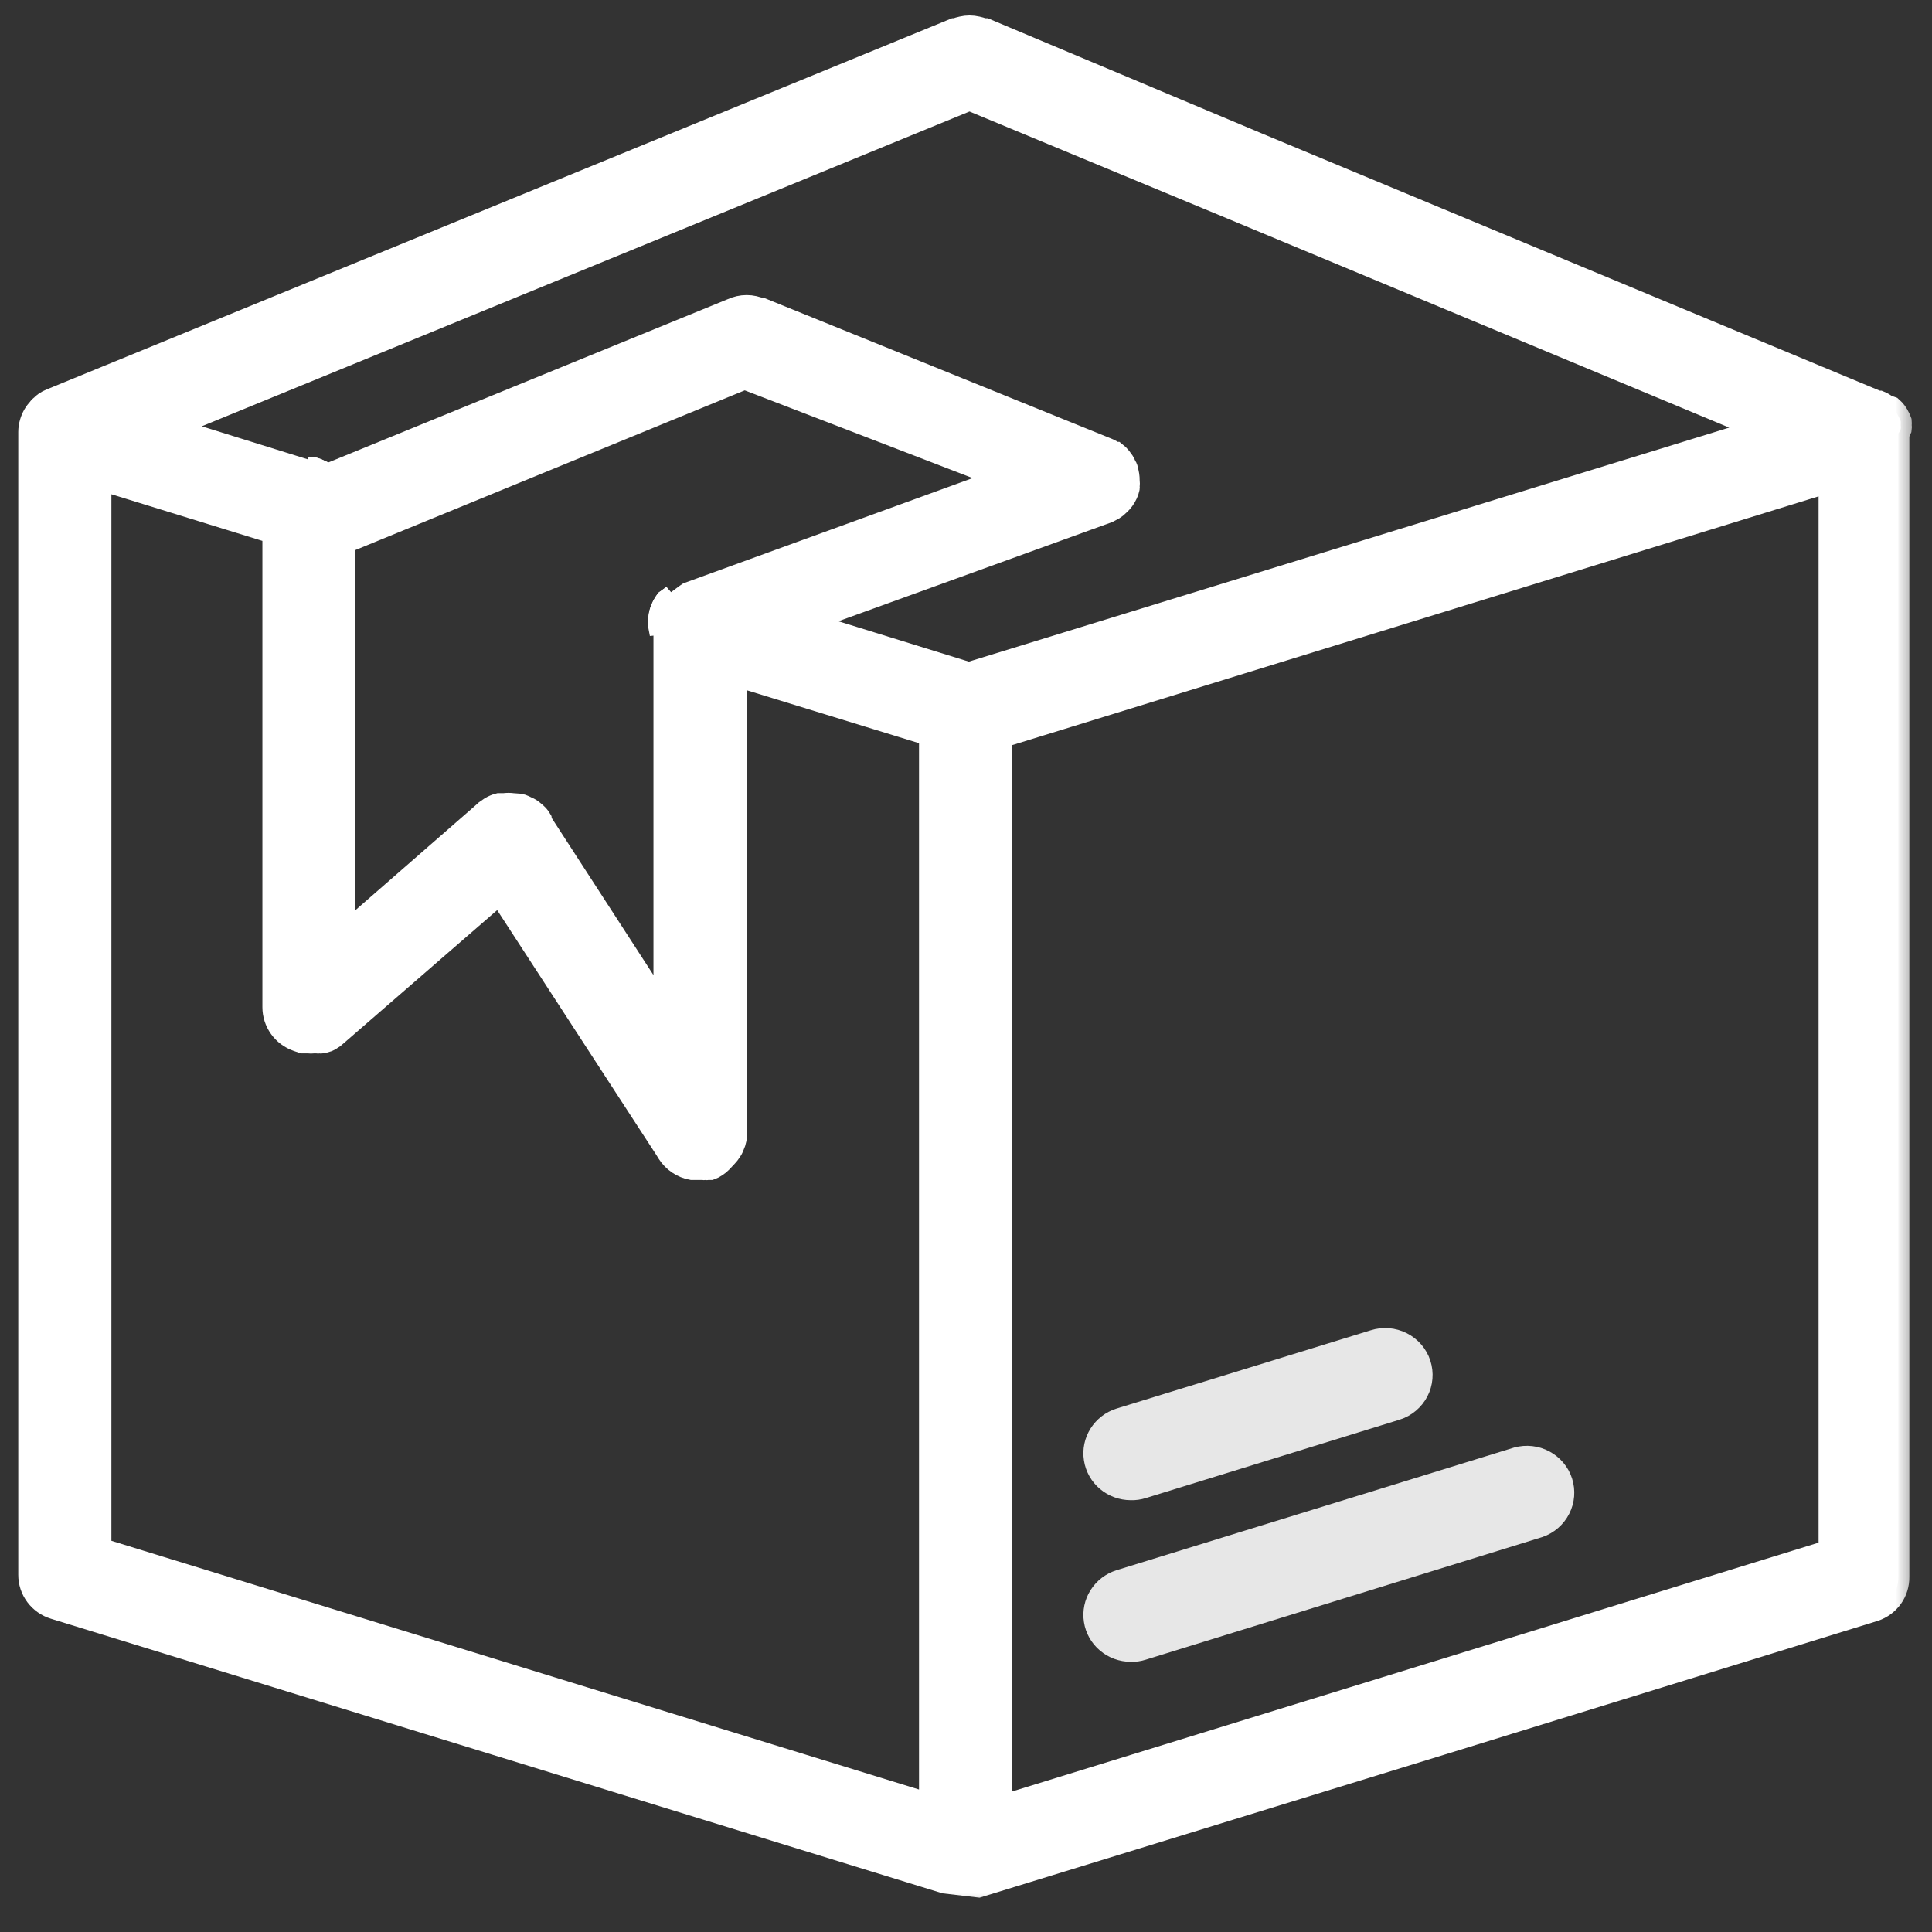 <svg width="44" height="44" viewBox="0 0 44 44" fill="none" xmlns="http://www.w3.org/2000/svg">
<rect x="0" y="0" width="44" height="44" fill="#333333" stroke="none"/>
<g clip-path="url(#clip0_334_96)">
<path d="M25.466 35.882L25.466 35.882C25.25 35.95 25.065 36.091 24.945 36.282C24.824 36.472 24.777 36.7 24.812 36.922C24.846 37.144 24.96 37.346 25.133 37.492C25.305 37.638 25.523 37.718 25.749 37.719C25.854 37.723 25.959 37.708 26.059 37.675C26.059 37.675 26.06 37.675 26.06 37.675L35.086 34.884L35.086 34.884L35.09 34.883C35.322 34.802 35.514 34.635 35.625 34.416C35.736 34.198 35.756 33.946 35.682 33.712C35.608 33.479 35.444 33.285 35.227 33.168C35.011 33.052 34.757 33.024 34.52 33.089L34.52 33.089L34.516 33.09L25.466 35.882Z" fill="#E7E7E7" stroke="#E7E7E7" stroke-width="0.255"/>
<path d="M25.466 32.201L25.466 32.201L25.466 32.201C25.25 32.269 25.065 32.41 24.945 32.601C24.824 32.792 24.777 33.019 24.812 33.241C24.846 33.463 24.96 33.666 25.133 33.812C25.305 33.957 25.523 34.037 25.749 34.038C25.854 34.042 25.959 34.027 26.059 33.995L31.836 32.211L31.836 32.211L31.837 32.211C32.078 32.135 32.278 31.967 32.394 31.745C32.509 31.523 32.531 31.264 32.453 31.025C32.376 30.787 32.205 30.59 31.98 30.476C31.756 30.363 31.495 30.341 31.255 30.418C31.255 30.418 31.255 30.418 31.255 30.418L25.466 32.201Z" fill="#E7E7E7" stroke="#E7E7E7" stroke-width="0.255"/>
<path d="M7.216 10.831L7.326 10.601C7.285 10.581 7.242 10.564 7.198 10.551L7.18 10.545H7.161H7.128L7.109 10.798C7.146 10.804 7.182 10.815 7.216 10.831Z" fill="white" stroke="white" stroke-width="0.255"/>
<path d="M15.323 13.73L15.158 13.538L15.104 13.576L15.086 13.588L15.073 13.606C15.014 13.687 14.967 13.778 14.935 13.873L14.935 13.873L14.934 13.874C14.913 13.939 14.901 14.007 14.901 14.075L15.155 14.091C15.17 13.957 15.229 13.83 15.323 13.73Z" fill="white" stroke="white" stroke-width="0.255"/>
<mask id="path-5-outside-1_334_96" maskUnits="userSpaceOnUse" x="-0.333" y="-0.397" width="44" height="44" fill="black">
<rect fill="white" x="-0.333" y="-0.397" width="44" height="44"/>
<path d="M43.287 9.774C43.292 9.743 43.292 9.713 43.287 9.683C43.29 9.653 43.29 9.622 43.287 9.592C43.277 9.563 43.264 9.534 43.249 9.507C43.21 9.421 43.153 9.345 43.081 9.282L42.962 9.24C42.914 9.202 42.862 9.172 42.805 9.149H42.762L28.653 3.276L22.443 0.666H22.394C22.349 0.647 22.301 0.633 22.253 0.623C22.139 0.596 22.02 0.596 21.907 0.623C21.858 0.633 21.811 0.647 21.766 0.666H21.733L1.159 9.101C1.11 9.12 1.063 9.145 1.019 9.176C0.988 9.196 0.96 9.221 0.937 9.25C0.914 9.262 0.896 9.281 0.883 9.304C0.796 9.394 0.733 9.504 0.699 9.624C0.678 9.693 0.667 9.765 0.667 9.838V35.863C0.666 36.033 0.721 36.2 0.823 36.337C0.926 36.475 1.07 36.576 1.235 36.626L21.517 42.873L22.286 42.963L32.8 39.728L42.692 36.674C42.852 36.62 42.991 36.517 43.089 36.38C43.186 36.243 43.236 36.078 43.233 35.911V9.875C43.254 9.843 43.273 9.809 43.287 9.774ZM21.181 41.095L2.286 35.276V10.916L6.227 12.133V22.938C6.227 23.104 6.279 23.266 6.376 23.402C6.473 23.538 6.61 23.64 6.769 23.696L6.893 23.739H6.958H7.012C7.059 23.745 7.106 23.745 7.153 23.739H7.212C7.23 23.744 7.249 23.744 7.267 23.739C7.293 23.744 7.321 23.744 7.348 23.739L7.472 23.702C7.502 23.69 7.529 23.674 7.554 23.654C7.586 23.637 7.615 23.616 7.64 23.59L7.684 23.552L11.376 20.349L15.166 26.179L15.215 26.259C15.275 26.353 15.354 26.434 15.447 26.496C15.54 26.559 15.645 26.602 15.756 26.622H15.994C16.017 26.627 16.041 26.627 16.065 26.622C16.082 26.627 16.101 26.627 16.119 26.622H16.184C16.228 26.606 16.27 26.584 16.308 26.558C16.352 26.53 16.392 26.498 16.427 26.462L16.557 26.323C16.584 26.295 16.607 26.265 16.628 26.232C16.66 26.19 16.686 26.143 16.703 26.093C16.725 26.046 16.742 25.995 16.752 25.944C16.758 25.891 16.758 25.837 16.752 25.784V15.379L21.181 16.74V41.095ZM15.675 13.511L15.621 13.548L15.334 13.761C15.222 13.879 15.152 14.029 15.133 14.188C15.131 14.22 15.131 14.253 15.133 14.285V23.056L12.318 18.71C12.32 18.696 12.32 18.682 12.318 18.668C12.298 18.633 12.275 18.601 12.248 18.571C12.213 18.535 12.175 18.501 12.134 18.47C12.097 18.438 12.055 18.413 12.009 18.395L11.934 18.358C11.903 18.343 11.87 18.332 11.836 18.326L11.685 18.315C11.615 18.305 11.543 18.305 11.473 18.315H11.36C11.293 18.332 11.229 18.359 11.17 18.395L11.062 18.47L10.997 18.529L7.841 21.283V12.341C7.891 12.335 7.941 12.32 7.987 12.299L16.958 8.62L22.867 10.895L15.675 13.511ZM22.064 15.331L18.306 14.167L25.233 11.658L25.363 11.589C25.407 11.561 25.447 11.529 25.482 11.492C25.558 11.424 25.619 11.34 25.661 11.247C25.68 11.206 25.695 11.163 25.704 11.119C25.707 11.107 25.707 11.094 25.704 11.081C25.71 11.035 25.71 10.989 25.704 10.943C25.705 10.859 25.692 10.776 25.666 10.697C25.666 10.697 25.666 10.649 25.639 10.628C25.624 10.589 25.605 10.552 25.585 10.516L25.515 10.419C25.483 10.38 25.447 10.344 25.407 10.313H25.369C25.327 10.276 25.28 10.247 25.228 10.227L17.375 7.045H17.337C17.233 6.997 17.119 6.971 17.004 6.971C16.889 6.971 16.775 6.997 16.671 7.045L7.386 10.841C7.424 10.861 7.46 10.884 7.494 10.911C7.451 10.88 7.404 10.857 7.353 10.841C7.333 10.825 7.309 10.814 7.283 10.809L3.856 9.741L22.08 2.268L28.035 4.739L40.12 9.774L22.064 15.331ZM41.668 35.318L32.345 38.196L22.805 41.138V16.783L41.668 10.964V35.318Z"/>
</mask>
<path d="M43.287 9.774C43.292 9.743 43.292 9.713 43.287 9.683C43.29 9.653 43.29 9.622 43.287 9.592C43.277 9.563 43.264 9.534 43.249 9.507C43.21 9.421 43.153 9.345 43.081 9.282L42.962 9.24C42.914 9.202 42.862 9.172 42.805 9.149H42.762L28.653 3.276L22.443 0.666H22.394C22.349 0.647 22.301 0.633 22.253 0.623C22.139 0.596 22.02 0.596 21.907 0.623C21.858 0.633 21.811 0.647 21.766 0.666H21.733L1.159 9.101C1.11 9.12 1.063 9.145 1.019 9.176C0.988 9.196 0.96 9.221 0.937 9.25C0.914 9.262 0.896 9.281 0.883 9.304C0.796 9.394 0.733 9.504 0.699 9.624C0.678 9.693 0.667 9.765 0.667 9.838V35.863C0.666 36.033 0.721 36.2 0.823 36.337C0.926 36.475 1.07 36.576 1.235 36.626L21.517 42.873L22.286 42.963L32.8 39.728L42.692 36.674C42.852 36.62 42.991 36.517 43.089 36.38C43.186 36.243 43.236 36.078 43.233 35.911V9.875C43.254 9.843 43.273 9.809 43.287 9.774ZM21.181 41.095L2.286 35.276V10.916L6.227 12.133V22.938C6.227 23.104 6.279 23.266 6.376 23.402C6.473 23.538 6.61 23.64 6.769 23.696L6.893 23.739H6.958H7.012C7.059 23.745 7.106 23.745 7.153 23.739H7.212C7.23 23.744 7.249 23.744 7.267 23.739C7.293 23.744 7.321 23.744 7.348 23.739L7.472 23.702C7.502 23.69 7.529 23.674 7.554 23.654C7.586 23.637 7.615 23.616 7.64 23.59L7.684 23.552L11.376 20.349L15.166 26.179L15.215 26.259C15.275 26.353 15.354 26.434 15.447 26.496C15.54 26.559 15.645 26.602 15.756 26.622H15.994C16.017 26.627 16.041 26.627 16.065 26.622C16.082 26.627 16.101 26.627 16.119 26.622H16.184C16.228 26.606 16.27 26.584 16.308 26.558C16.352 26.53 16.392 26.498 16.427 26.462L16.557 26.323C16.584 26.295 16.607 26.265 16.628 26.232C16.66 26.19 16.686 26.143 16.703 26.093C16.725 26.046 16.742 25.995 16.752 25.944C16.758 25.891 16.758 25.837 16.752 25.784V15.379L21.181 16.74V41.095ZM15.675 13.511L15.621 13.548L15.334 13.761C15.222 13.879 15.152 14.029 15.133 14.188C15.131 14.22 15.131 14.253 15.133 14.285V23.056L12.318 18.71C12.32 18.696 12.32 18.682 12.318 18.668C12.298 18.633 12.275 18.601 12.248 18.571C12.213 18.535 12.175 18.501 12.134 18.47C12.097 18.438 12.055 18.413 12.009 18.395L11.934 18.358C11.903 18.343 11.87 18.332 11.836 18.326L11.685 18.315C11.615 18.305 11.543 18.305 11.473 18.315H11.36C11.293 18.332 11.229 18.359 11.17 18.395L11.062 18.47L10.997 18.529L7.841 21.283V12.341C7.891 12.335 7.941 12.32 7.987 12.299L16.958 8.62L22.867 10.895L15.675 13.511ZM22.064 15.331L18.306 14.167L25.233 11.658L25.363 11.589C25.407 11.561 25.447 11.529 25.482 11.492C25.558 11.424 25.619 11.34 25.661 11.247C25.68 11.206 25.695 11.163 25.704 11.119C25.707 11.107 25.707 11.094 25.704 11.081C25.71 11.035 25.71 10.989 25.704 10.943C25.705 10.859 25.692 10.776 25.666 10.697C25.666 10.697 25.666 10.649 25.639 10.628C25.624 10.589 25.605 10.552 25.585 10.516L25.515 10.419C25.483 10.38 25.447 10.344 25.407 10.313H25.369C25.327 10.276 25.28 10.247 25.228 10.227L17.375 7.045H17.337C17.233 6.997 17.119 6.971 17.004 6.971C16.889 6.971 16.775 6.997 16.671 7.045L7.386 10.841C7.424 10.861 7.46 10.884 7.494 10.911C7.451 10.88 7.404 10.857 7.353 10.841C7.333 10.825 7.309 10.814 7.283 10.809L3.856 9.741L22.08 2.268L28.035 4.739L40.12 9.774L22.064 15.331ZM41.668 35.318L32.345 38.196L22.805 41.138V16.783L41.668 10.964V35.318Z" fill="white"/>
<path d="M43.287 9.774C43.292 9.743 43.292 9.713 43.287 9.683C43.29 9.653 43.29 9.622 43.287 9.592C43.277 9.563 43.264 9.534 43.249 9.507C43.21 9.421 43.153 9.345 43.081 9.282L42.962 9.24C42.914 9.202 42.862 9.172 42.805 9.149H42.762L28.653 3.276L22.443 0.666H22.394C22.349 0.647 22.301 0.633 22.253 0.623C22.139 0.596 22.02 0.596 21.907 0.623C21.858 0.633 21.811 0.647 21.766 0.666H21.733L1.159 9.101C1.11 9.12 1.063 9.145 1.019 9.176C0.988 9.196 0.96 9.221 0.937 9.25C0.914 9.262 0.896 9.281 0.883 9.304C0.796 9.394 0.733 9.504 0.699 9.624C0.678 9.693 0.667 9.765 0.667 9.838V35.863C0.666 36.033 0.721 36.2 0.823 36.337C0.926 36.475 1.07 36.576 1.235 36.626L21.517 42.873L22.286 42.963L32.8 39.728L42.692 36.674C42.852 36.62 42.991 36.517 43.089 36.38C43.186 36.243 43.236 36.078 43.233 35.911V9.875C43.254 9.843 43.273 9.809 43.287 9.774ZM21.181 41.095L2.286 35.276V10.916L6.227 12.133V22.938C6.227 23.104 6.279 23.266 6.376 23.402C6.473 23.538 6.61 23.64 6.769 23.696L6.893 23.739H6.958H7.012C7.059 23.745 7.106 23.745 7.153 23.739H7.212C7.23 23.744 7.249 23.744 7.267 23.739C7.293 23.744 7.321 23.744 7.348 23.739L7.472 23.702C7.502 23.69 7.529 23.674 7.554 23.654C7.586 23.637 7.615 23.616 7.64 23.59L7.684 23.552L11.376 20.349L15.166 26.179L15.215 26.259C15.275 26.353 15.354 26.434 15.447 26.496C15.54 26.559 15.645 26.602 15.756 26.622H15.994C16.017 26.627 16.041 26.627 16.065 26.622C16.082 26.627 16.101 26.627 16.119 26.622H16.184C16.228 26.606 16.27 26.584 16.308 26.558C16.352 26.53 16.392 26.498 16.427 26.462L16.557 26.323C16.584 26.295 16.607 26.265 16.628 26.232C16.66 26.19 16.686 26.143 16.703 26.093C16.725 26.046 16.742 25.995 16.752 25.944C16.758 25.891 16.758 25.837 16.752 25.784V15.379L21.181 16.74V41.095ZM15.675 13.511L15.621 13.548L15.334 13.761C15.222 13.879 15.152 14.029 15.133 14.188C15.131 14.22 15.131 14.253 15.133 14.285V23.056L12.318 18.71C12.32 18.696 12.32 18.682 12.318 18.668C12.298 18.633 12.275 18.601 12.248 18.571C12.213 18.535 12.175 18.501 12.134 18.47C12.097 18.438 12.055 18.413 12.009 18.395L11.934 18.358C11.903 18.343 11.87 18.332 11.836 18.326L11.685 18.315C11.615 18.305 11.543 18.305 11.473 18.315H11.36C11.293 18.332 11.229 18.359 11.17 18.395L11.062 18.47L10.997 18.529L7.841 21.283V12.341C7.891 12.335 7.941 12.32 7.987 12.299L16.958 8.62L22.867 10.895L15.675 13.511ZM22.064 15.331L18.306 14.167L25.233 11.658L25.363 11.589C25.407 11.561 25.447 11.529 25.482 11.492C25.558 11.424 25.619 11.34 25.661 11.247C25.68 11.206 25.695 11.163 25.704 11.119C25.707 11.107 25.707 11.094 25.704 11.081C25.71 11.035 25.71 10.989 25.704 10.943C25.705 10.859 25.692 10.776 25.666 10.697C25.666 10.697 25.666 10.649 25.639 10.628C25.624 10.589 25.605 10.552 25.585 10.516L25.515 10.419C25.483 10.38 25.447 10.344 25.407 10.313H25.369C25.327 10.276 25.28 10.247 25.228 10.227L17.375 7.045H17.337C17.233 6.997 17.119 6.971 17.004 6.971C16.889 6.971 16.775 6.997 16.671 7.045L7.386 10.841C7.424 10.861 7.46 10.884 7.494 10.911C7.451 10.88 7.404 10.857 7.353 10.841C7.333 10.825 7.309 10.814 7.283 10.809L3.856 9.741L22.08 2.268L28.035 4.739L40.12 9.774L22.064 15.331ZM41.668 35.318L32.345 38.196L22.805 41.138V16.783L41.668 10.964V35.318Z" stroke="white" stroke-width="0.502" mask="url(#path-5-outside-1_334_96)"/>
<path d="M7.221 10.833L7.324 10.601C7.268 10.574 7.208 10.556 7.147 10.546L7.103 10.797C7.143 10.805 7.183 10.818 7.221 10.833Z" fill="white" stroke="white" stroke-width="0.255"/>
<path d="M15.323 13.73L15.153 13.542L15.103 13.58L15.091 13.59L15.081 13.602C14.999 13.706 14.941 13.826 14.91 13.954C14.879 14.083 14.877 14.216 14.903 14.346L15.155 14.321V14.174H15.155L15.155 14.164C15.152 14.139 15.152 14.114 15.154 14.089C15.171 13.955 15.229 13.829 15.323 13.73Z" fill="white" stroke="white" stroke-width="0.255"/>
</g>
<defs>
<clipPath id="clip0_334_96">
<rect width="43.901" height="43.663" fill="white"/>
</clipPath>
</defs>
</svg>
